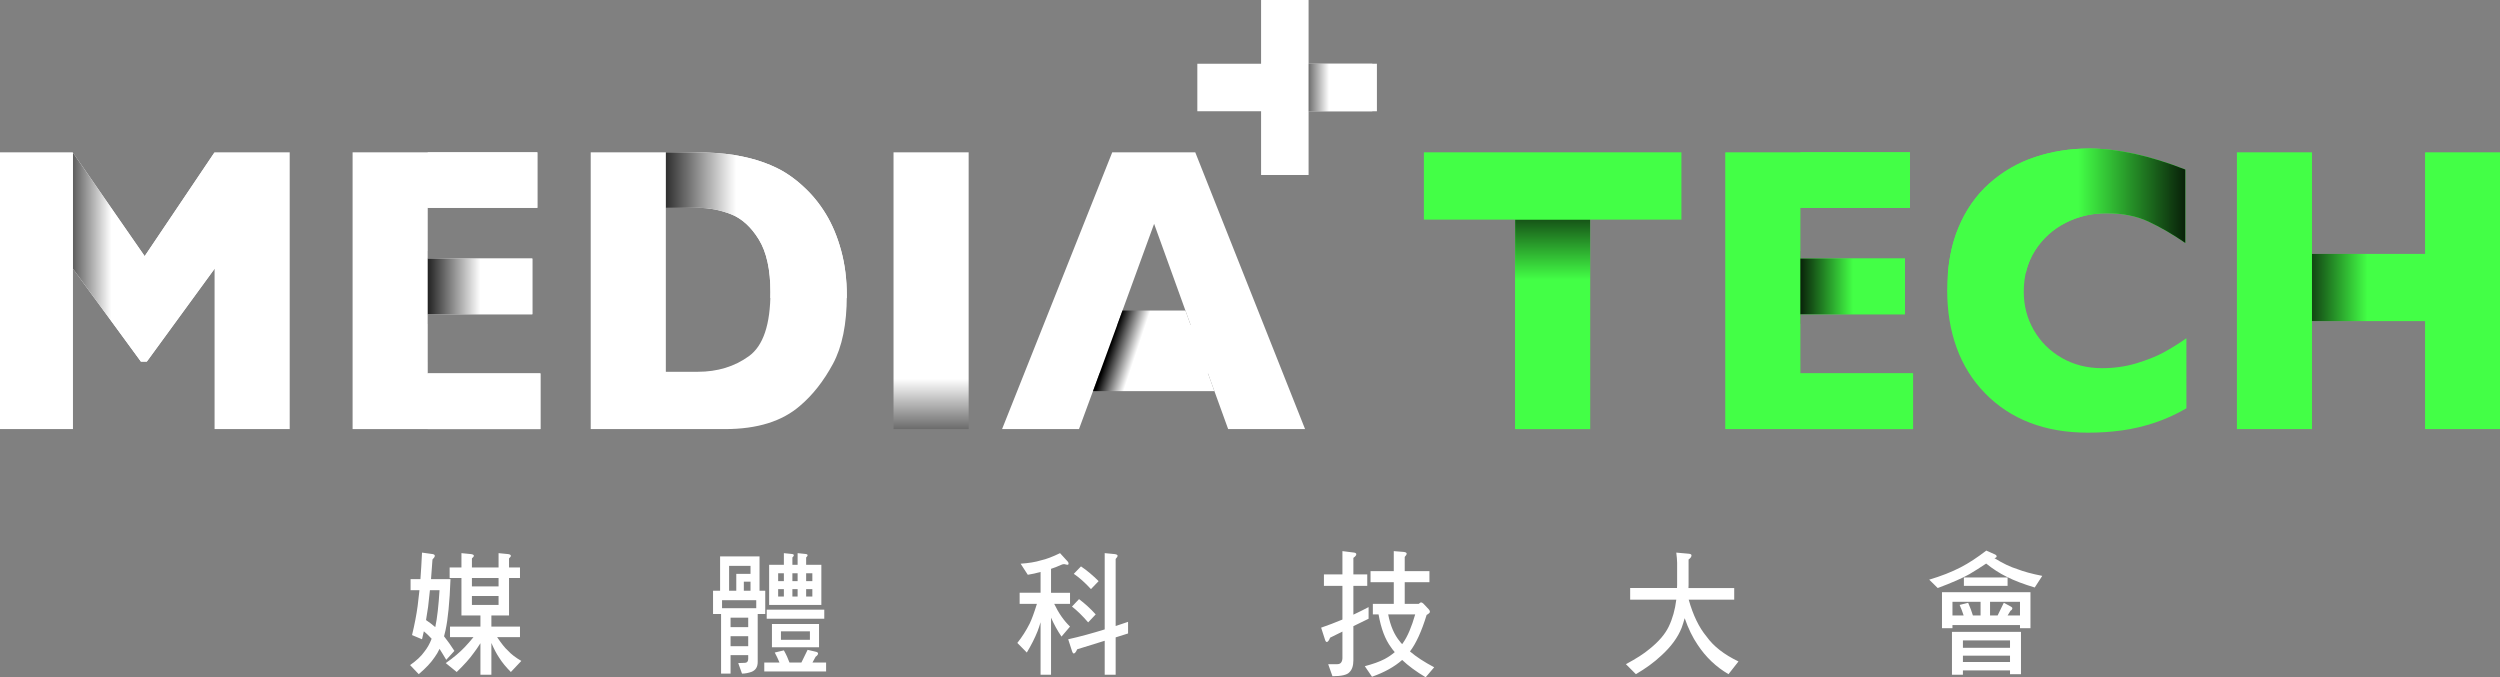 <?xml version="1.0" encoding="utf-8"?>
<!-- Generator: Adobe Illustrator 16.0.4, SVG Export Plug-In . SVG Version: 6.00 Build 0)  -->
<!DOCTYPE svg PUBLIC "-//W3C//DTD SVG 1.1//EN" "http://www.w3.org/Graphics/SVG/1.1/DTD/svg11.dtd">
<svg version="1.1" id="圖層_1" xmlns="http://www.w3.org/2000/svg" xmlns:xlink="http://www.w3.org/1999/xlink" x="0px" y="0px"
	 width="589.597px" height="159.729px" viewBox="0 0 589.597 159.729" enable-background="new 0 0 589.597 159.729"
	 xml:space="preserve">
<rect x="0" y="0" width="589.597" height="159.729" fill="#808080" stroke="none"/>
<polygon fill="#FFFFFF" points="50.602,35.925 34.119,60.413 17.138,35.925 0,35.925 0,101.196 17.207,101.196 17.207,63.379 
	33.229,85.277 34.627,85.277 50.605,63.379 50.605,101.196 68.322,101.196 68.322,35.925 "/>
<polygon fill="#FFFFFF" points="127.447,101.195 83.156,101.195 83.156,35.925 126.726,35.925 126.726,49.017 100.873,49.017 
	100.873,60.979 125.539,60.979 125.539,74.117 100.873,74.117 100.873,88.056 127.447,88.056 "/>
<g>
	<defs>
		<rect id="SVGID_1_" width="589.597" height="159.729"/>
	</defs>
	<clipPath id="SVGID_2_">
		<use xlink:href="#SVGID_1_"  overflow="visible"/>
	</clipPath>
	<path clip-path="url(#SVGID_2_)" fill="#FFFFFF" d="M199.71,69.738c0,6.687-1.095,12.055-3.284,16.105
		c-2.191,4.05-4.769,7.331-7.736,9.842c-4.21,3.674-10.101,5.51-17.674,5.51h-31.702v-65.27h24.412c3.673,0,6.817,0.212,9.431,0.636
		c2.613,0.424,4.966,1.02,7.057,1.789c2.09,0.77,3.871,1.633,5.339,2.59c1.47,0.958,2.784,1.987,3.943,3.085
		c2.006,1.821,3.764,3.972,5.276,6.451c1.512,2.481,2.713,5.354,3.603,8.619C199.265,62.36,199.71,65.908,199.71,69.738
		 M181.697,68.89c0-5.306-0.911-9.442-2.733-12.409c-1.823-2.967-4.013-4.952-6.57-5.957c-2.557-1.005-5.164-1.507-7.82-1.507
		h-7.544V87.68h7.544c4.634,0,8.646-1.225,12.037-3.674S181.697,76.519,181.697,68.89"/>
</g>
<g>
	<defs>
		<rect id="SVGID_3_" x="210.729" y="35.925" width="17.717" height="65.271"/>
	</defs>
	<clipPath id="SVGID_4_">
		<use xlink:href="#SVGID_3_"  overflow="visible"/>
	</clipPath>
	
		<linearGradient id="SVGID_5_" gradientUnits="userSpaceOnUse" x1="0" y1="159.729" x2="1" y2="159.729" gradientTransform="matrix(0 20.52 -20.52 0 3497.178 89.307)">
		<stop  offset="0" style="stop-color:#FFFFFF"/>
		<stop  offset="1" style="stop-color:#000000"/>
	</linearGradient>
	<rect x="210.729" y="35.925" clip-path="url(#SVGID_4_)" fill="url(#SVGID_5_)" width="17.717" height="65.271"/>
</g>
<g>
	<defs>
		<rect id="SVGID_6_" width="589.597" height="159.729"/>
	</defs>
	<clipPath id="SVGID_7_">
		<use xlink:href="#SVGID_6_"  overflow="visible"/>
	</clipPath>
	<path clip-path="url(#SVGID_7_)" fill="#FFFFFF" d="M307.786,101.195h-18.14l-4.79-13.232h-25.514l-4.874,13.232h-18.14
		l25.981-65.27h19.581L307.786,101.195z M280.789,76.613l-8.604-23.829l-8.688,23.829H280.789z"/>
	<polygon clip-path="url(#SVGID_7_)" fill="#43FF46" points="396.541,51.795 375.01,51.795 375.01,101.196 357.336,101.196 
		357.336,51.795 335.806,51.795 335.806,35.925 396.541,35.925 	"/>
	<polygon clip-path="url(#SVGID_7_)" fill="#43FF46" points="451.173,101.195 406.883,101.195 406.883,35.925 450.452,35.925 
		450.452,49.017 424.599,49.017 424.599,60.979 449.266,60.979 449.266,74.117 424.599,74.117 424.599,88.056 451.173,88.056 	"/>
	<polygon clip-path="url(#SVGID_7_)" fill="#43FF46" points="589.597,101.195 571.923,101.195 571.923,75.718 545.264,75.718 
		545.264,101.195 527.548,101.195 527.548,35.925 545.264,35.925 545.264,59.896 571.923,59.896 571.923,35.925 589.597,35.925 	"/>
	<path clip-path="url(#SVGID_7_)" fill="#FFFFFF" d="M102.053,130.676c0.316,0.063,0.489,0.191,0.489,0.415
		c0,0.223-0.202,0.51-0.546,0.86c-0.114,1.627-0.229,3.157-0.344,4.624h4.592c-0.201,5.422-0.603,9.472-1.177,12.087
		c-0.114,0.511-0.229,0.988-0.345,1.403c0.862,1.084,1.665,2.232,2.44,3.444l-1.922,2.104c-0.574-0.988-1.119-1.85-1.579-2.583
		c-0.345,0.733-0.718,1.371-1.119,1.913c-0.862,1.308-2.124,2.647-3.788,4.051l-2.039-2.137c1.493-1.053,2.64-2.104,3.386-3.189
		c0.66-0.829,1.235-1.817,1.694-3.029c-0.574-0.638-1.205-1.244-1.836-1.754c-0.145,0.638-0.287,1.275-0.431,1.881l-2.354-0.988
		c0.603-2.488,1.034-4.752,1.321-6.856c0.143-1.084,0.286-2.328,0.43-3.731H96.83v-2.615h2.324c0.145-1.881,0.259-3.954,0.374-6.25
		L102.053,130.676z M103.661,139.191h-2.268c-0.143,1.403-0.286,2.711-0.43,3.923c-0.172,1.052-0.316,2.104-0.489,3.125
		c0.747,0.512,1.493,1.052,2.182,1.658C103.115,145.729,103.431,142.827,103.661,139.191 M108.828,133.833v-3.38l2.266,0.224
		c0.431,0.063,0.661,0.191,0.661,0.415c0,0.127-0.172,0.351-0.459,0.605v2.136h6.286v-3.38l2.267,0.224
		c0.402,0.063,0.631,0.191,0.631,0.415c0,0.127-0.143,0.351-0.431,0.605v2.136h2.583v2.488h-2.583v8.834h-4.161v2.615h6.744v2.487
		h-5.395c1.033,1.53,1.865,2.583,2.525,3.157c0.804,0.893,1.867,1.69,3.187,2.455l-2.469,2.615
		c-1.148-1.147-2.066-2.264-2.784-3.412c-0.603-0.893-1.206-2.041-1.808-3.444v7.494h-2.584v-7.431
		c-0.545,0.861-1.061,1.627-1.578,2.297c-0.947,1.339-2.297,2.838-4.018,4.496l-2.583-2.104c1.837-1.275,3.33-2.552,4.477-3.763
		c0.66-0.702,1.349-1.468,2.067-2.36h-5.54v-2.487h7.175v-2.615h-4.476v-8.834h-2.785v-2.488H108.828z M111.296,138.298h6.286
		v-1.979h-6.286V138.298z M111.296,142.667h6.286v-2.105h-6.286V142.667z"/>
	<path clip-path="url(#SVGID_7_)" fill="#FFFFFF" d="M179.127,131.218v8.101h1.348v5.485h-1.78v11.321
		c0,1.18-0.487,1.945-1.463,2.328c-0.746,0.254-1.492,0.414-2.239,0.414l-0.89-2.487l1.637-0.063
		c0.459-0.032,0.717-0.352,0.717-0.925v-0.894h-4.162v4.369h-2.239v-14.063h-1.894v-5.485h1.665v-8.101H179.127z M178.351,143.433
		v-1.882h-8.065v1.882h0.889H178.351z M173.644,139.319v-3.986h3.358v-1.882h-5.051v5.868H173.644z M176.457,145.665h-4.162v2.232
		h4.162V145.665z M176.457,150.034h-4.162v2.36h4.162V150.034z M177.002,137.182h-1.578v2.137h1.578V137.182z M186.187,156.252H189
		l1.464-2.997l1.922,0.446c0.344,0.063,0.545,0.223,0.545,0.414c0,0.256-0.201,0.511-0.574,0.766l-0.746,1.371h3.215v2.105h-14.58
		v-2.105h3.588c-0.345-0.829-0.718-1.626-1.119-2.359l2.152-0.511C185.441,154.403,185.871,155.36,186.187,156.252 M194.396,145.92
		H180.82v-2.138h13.576V145.92z M184.867,133.196v-2.743l1.836,0.191c0.346,0.032,0.517,0.128,0.517,0.319
		c0,0.128-0.115,0.287-0.344,0.51v1.723h1.233v-2.743l1.838,0.191c0.344,0.032,0.517,0.128,0.517,0.319
		c0,0.128-0.116,0.287-0.345,0.51v1.723h3.588v9.472h-12.313v-9.472H184.867z M193.162,152.649h-11.107v-5.485h11.107V152.649z
		 M184.867,135.205h-1.35v1.851h1.35V135.205z M184.867,138.936h-1.35v1.754h1.35V138.936z M191.008,148.886h-6.831v2.009h6.831
		V148.886z M186.876,137.054h1.233v-1.851h-1.233V137.054z M188.109,138.936h-1.233v1.754h1.233V138.936z M190.119,137.054h1.464
		v-1.851h-1.464V137.054z M191.583,138.936h-1.464v1.754h1.464V138.936z"/>
	<path clip-path="url(#SVGID_7_)" fill="#FFFFFF" d="M250.229,133.228c-0.804,0.382-1.578,0.669-2.354,0.925v5.645h4.478v2.615
		h-3.732c1.034,2.168,2.268,3.955,3.732,5.357l-2.009,2.359c-0.919-1.339-1.752-2.838-2.469-4.465v13.458h-2.468V146.75
		c-0.258,0.86-0.489,1.562-0.717,2.137c-0.632,1.595-1.492,3.284-2.527,5.007l-2.239-2.265c1.12-1.403,2.096-2.934,2.928-4.592
		c0.46-0.957,1.033-2.487,1.693-4.624h-4.075v-2.615h4.937v-4.911c-1.004,0.287-2.009,0.51-3.014,0.669l-1.693-2.614
		c1.894-0.128,3.502-0.383,4.822-0.798c1.205-0.255,2.697-0.829,4.477-1.69l1.837,2.01c0.116,0.127,0.172,0.287,0.172,0.479
		s-0.115,0.255-0.315,0.255l-0.718-0.159C250.745,133.037,250.516,133.1,250.229,133.228 M262.885,130.676
		c0.46,0.063,0.689,0.191,0.689,0.415c0,0.159-0.172,0.414-0.459,0.734v15.816c1.004-0.318,1.98-0.67,2.927-0.988v2.742
		l-2.927,0.925v8.802h-2.583v-8.004l-6.487,2.009c-0.287,0.67-0.574,0.988-0.803,0.988c-0.172,0-0.288-0.159-0.403-0.51
		l-0.918-2.839c2.87-0.638,5.74-1.435,8.611-2.327v-17.987L262.885,130.676z M258.408,144.9l-1.78,1.881
		c-1.32-1.53-2.583-2.774-3.817-3.73l1.665-1.754C255.825,142.317,257.146,143.497,258.408,144.9 M259.098,137.054l-1.809,1.882
		c-1.377-1.499-2.726-2.711-4.046-3.604l1.693-1.754C256.371,134.535,257.748,135.715,259.098,137.054"/>
	<path clip-path="url(#SVGID_7_)" fill="#FFFFFF" d="M316.595,135.459v-5.484l2.783,0.351c0.316,0.063,0.489,0.191,0.489,0.383
		c0,0.255-0.23,0.542-0.689,0.86v3.891h3.272v2.711h-3.272v6.793c1.205-0.574,2.383-1.148,3.588-1.786v2.743l-3.588,1.753v8.069
		c0,1.275-0.315,2.2-0.947,2.806c-0.518,0.606-1.865,0.926-3.989,0.926l-1.005-2.839h2.153c0.746,0,1.147-0.446,1.205-1.371v-6.314
		l-2.898,1.436c-0.287,0.701-0.546,1.021-0.776,1.021c-0.172,0-0.314-0.16-0.43-0.543l-0.918-2.838
		c1.664-0.574,3.357-1.212,5.022-1.913v-7.941h-4.362v-2.711H316.595z M328.706,134.695v-4.72l2.354,0.191
		c0.459,0.063,0.688,0.19,0.688,0.414c0,0.191-0.171,0.446-0.459,0.766v3.349h5.827v2.615h-5.827v5.103h3.301
		c0.287-0.224,0.459-0.352,0.518-0.352c0.172,0,0.373,0.096,0.574,0.287l1.291,1.371c0.173,0.191,0.259,0.383,0.259,0.574
		s-0.259,0.446-0.776,0.733c-1.176,3.859-2.497,6.729-3.931,8.611c1.492,1.275,3.415,2.519,5.712,3.73l-2.01,2.36
		c-2.238-1.34-4.105-2.711-5.539-4.082c-1.81,1.595-4.191,2.934-7.118,3.954l-1.694-2.487c1.923-0.51,3.474-1.053,4.68-1.69
		c0.89-0.479,1.692-1.021,2.382-1.626c-0.346-0.383-0.632-0.766-0.891-1.148c-1.378-1.851-2.353-4.434-2.927-7.749h-1.349v-2.487
		h4.936v-5.103h-5.481v-2.615H328.706z M330.142,151.278c0.173,0.255,0.345,0.446,0.546,0.638c0.086-0.128,0.172-0.255,0.258-0.383
		c1.005-1.435,1.952-3.636,2.812-6.633h-6.371C327.903,147.579,328.821,149.715,330.142,151.278"/>
	<path clip-path="url(#SVGID_7_)" fill="#FFFFFF" d="M395.504,138.681c0-0.255,0.028-0.479,0.028-0.733v-5.23
		c0-0.638-0.086-1.436-0.2-2.392l2.842,0.255c0.486,0.032,0.746,0.159,0.746,0.383c0,0.351-0.229,0.67-0.689,0.988v5.996
		c0,0.254-0.029,0.51-0.029,0.733h10.792v2.742H398.26c1.033,3.668,2.438,6.569,4.219,8.706c1.635,2.297,4.132,4.242,7.521,5.868
		l-2.354,2.997c-2.9-1.689-5.339-3.985-7.291-6.951c-1.147-1.69-2.181-3.764-3.042-6.251c-0.229,0.829-0.459,1.562-0.718,2.265
		c-0.89,2.264-2.497,4.465-4.821,6.569c-1.695,1.595-3.674,3.029-5.971,4.368l-2.354-2.359c2.384-1.275,4.248-2.455,5.598-3.604
		c2.152-1.722,3.645-3.476,4.507-5.262c0.889-1.85,1.492-3.986,1.779-6.347h-10.879v-2.742H395.504z"/>
	<path clip-path="url(#SVGID_7_)" fill="#FFFFFF" d="M470.453,130.74c0.287,0.128,0.431,0.287,0.431,0.479s-0.173,0.319-0.518,0.416
		c1.952,1.211,3.73,2.071,5.396,2.583c1.464,0.573,3.415,1.115,5.885,1.594l-1.779,2.742c-2.556-0.766-4.766-1.595-6.659-2.551
		c-1.608-0.798-3.215-1.818-4.793-3.094c-1.378,0.925-2.698,1.754-3.989,2.52c-1.637,0.925-4.104,2.009-7.435,3.253l-2.009-1.978
		c2.783-0.829,5.253-1.786,7.404-2.902c1.981-1.021,3.99-2.359,6.057-3.954L470.453,130.74z M478.862,139.669v8.483h-2.469v-0.733
		h-15.929v0.733h-2.469v-8.483H478.862z M476.624,149.013v9.982h-2.584v-0.894h-11.108v1.021h-2.583v-10.109H476.624z
		 M463.105,145.155c-0.287-0.893-0.604-1.722-0.947-2.487l2.009-0.511c0.459,1.053,0.832,2.041,1.119,2.998h1.808v-3.221h-6.629
		v3.221H463.105z M474.04,151.023h-11.107v1.754h11.107V151.023z M474.04,154.626h-11.107v1.499h11.107V154.626z M473.467,138.17
		h-10.305v-1.977h10.305V138.17z M471.113,145.155l1.464-2.998l1.664,0.895c0.229,0.126,0.345,0.254,0.345,0.382
		c0,0.255-0.144,0.446-0.431,0.605l-0.688,1.116h2.927v-3.221h-7.061v3.221H471.113z"/>
</g>
<g>
	<defs>
		<rect id="SVGID_8_" x="357.336" y="51.827" width="17.674" height="49.369"/>
	</defs>
	<clipPath id="SVGID_9_">
		<use xlink:href="#SVGID_8_"  overflow="visible"/>
	</clipPath>
	
		<linearGradient id="SVGID_10_" gradientUnits="userSpaceOnUse" x1="0" y1="159.729" x2="1" y2="159.729" gradientTransform="matrix(0 -21.344 -21.344 0 3775.387 66.041)">
		<stop  offset="0" style="stop-color:#43FF46"/>
		<stop  offset="1" style="stop-color:#000000"/>
	</linearGradient>
	<rect x="357.336" y="51.827" clip-path="url(#SVGID_9_)" fill="url(#SVGID_10_)" width="17.674" height="49.369"/>
</g>
<g>
	<defs>
		<rect id="SVGID_11_" width="589.597" height="159.729"/>
	</defs>
	<clipPath id="SVGID_12_">
		<use xlink:href="#SVGID_11_"  overflow="visible"/>
	</clipPath>
	<polygon clip-path="url(#SVGID_12_)" fill="#43FF46" points="424.588,51.868 424.599,51.868 424.599,49.017 450.452,49.017 
		450.452,35.925 424.588,35.925 	"/>
</g>
<g>
	<defs>
		<polygon id="SVGID_13_" points="424.588,59.202 424.588,76.368 424.598,76.368 424.598,74.117 449.266,74.117 449.266,60.978 
			424.598,60.978 424.598,59.202 		"/>
	</defs>
	<clipPath id="SVGID_14_">
		<use xlink:href="#SVGID_13_"  overflow="visible"/>
	</clipPath>
	
		<linearGradient id="SVGID_15_" gradientUnits="userSpaceOnUse" x1="0" y1="159.729" x2="1" y2="159.729" gradientTransform="matrix(-14.334 0 0 14.334 437.016 -2221.82)">
		<stop  offset="0" style="stop-color:#43FF46"/>
		<stop  offset="1" style="stop-color:#000000"/>
	</linearGradient>
	<rect x="424.588" y="59.202" clip-path="url(#SVGID_14_)" fill="url(#SVGID_15_)" width="24.678" height="17.166"/>
</g>
<g>
	<defs>
		<rect id="SVGID_16_" width="589.597" height="159.729"/>
	</defs>
	<clipPath id="SVGID_17_">
		<use xlink:href="#SVGID_16_"  overflow="visible"/>
	</clipPath>
	<polygon clip-path="url(#SVGID_17_)" fill="#43FF46" points="424.588,85.323 424.588,101.195 451.173,101.195 451.173,88.056 
		424.599,88.056 424.599,85.323 	"/>
	<polygon clip-path="url(#SVGID_17_)" fill="#FFFFFF" points="100.87,51.868 100.881,51.868 100.881,49.017 126.734,49.017 
		126.734,35.925 100.87,35.925 	"/>
</g>
<g>
	<defs>
		<polygon id="SVGID_18_" points="100.87,59.202 100.87,76.368 100.881,76.368 100.881,74.117 125.548,74.117 125.548,60.978 
			100.881,60.978 100.881,59.202 		"/>
	</defs>
	<clipPath id="SVGID_19_">
		<use xlink:href="#SVGID_18_"  overflow="visible"/>
	</clipPath>
	
		<linearGradient id="SVGID_20_" gradientUnits="userSpaceOnUse" x1="0" y1="159.729" x2="1" y2="159.729" gradientTransform="matrix(-14.334 0 0 14.334 113.297 -2221.82)">
		<stop  offset="0" style="stop-color:#FFFFFF"/>
		<stop  offset="1" style="stop-color:#000000"/>
	</linearGradient>
	<rect x="100.87" y="59.202" clip-path="url(#SVGID_19_)" fill="url(#SVGID_20_)" width="24.678" height="17.166"/>
</g>
<g>
	<defs>
		<rect id="SVGID_21_" width="589.597" height="159.729"/>
	</defs>
	<clipPath id="SVGID_22_">
		<use xlink:href="#SVGID_21_"  overflow="visible"/>
	</clipPath>
	<polygon clip-path="url(#SVGID_22_)" fill="#FFFFFF" points="100.87,85.323 100.87,101.195 127.455,101.195 127.455,88.056 
		100.881,88.056 100.881,85.323 	"/>
</g>
<g>
	<defs>
		<polygon id="SVGID_23_" points="571.917,59.275 571.917,59.895 545.258,59.895 545.258,59.275 545.255,59.275 545.255,75.815 
			545.258,75.815 545.258,75.719 571.917,75.719 571.917,75.815 571.926,75.815 571.926,59.275 		"/>
	</defs>
	<clipPath id="SVGID_24_">
		<use xlink:href="#SVGID_23_"  overflow="visible"/>
	</clipPath>
	
		<linearGradient id="SVGID_25_" gradientUnits="userSpaceOnUse" x1="0" y1="159.729" x2="1" y2="159.729" gradientTransform="matrix(-17.986 0 0 17.986 558.344 -2805.356)">
		<stop  offset="0" style="stop-color:#43FF46"/>
		<stop  offset="1" style="stop-color:#000000"/>
	</linearGradient>
	<rect x="545.255" y="59.275" clip-path="url(#SVGID_24_)" fill="url(#SVGID_25_)" width="26.671" height="16.54"/>
</g>
<g>
	<defs>
		<polygon id="SVGID_26_" points="50.602,35.925 34.119,60.413 17.212,36.031 17.212,63.386 33.229,85.277 34.628,85.277 
			50.604,63.382 50.604,35.925 		"/>
	</defs>
	<clipPath id="SVGID_27_">
		<use xlink:href="#SVGID_26_"  overflow="visible"/>
	</clipPath>
	
		<linearGradient id="SVGID_28_" gradientUnits="userSpaceOnUse" x1="0" y1="159.729" x2="1" y2="159.729" gradientTransform="matrix(-14.319 0 0 14.319 26.266 -2226.618)">
		<stop  offset="0" style="stop-color:#FFFFFF"/>
		<stop  offset="1" style="stop-color:#000000"/>
	</linearGradient>
	<rect x="17.212" y="35.925" clip-path="url(#SVGID_27_)" fill="url(#SVGID_28_)" width="33.392" height="49.352"/>
</g>
<g>
	<defs>
		<path id="SVGID_29_" d="M157.036,35.925v13.092h7.538c2.656,0,5.262,0.502,7.82,1.507c2.557,1.005,4.747,2.99,6.569,5.957
			c1.823,2.966,2.734,7.104,2.734,12.409c0,0.481-0.007,0.952-0.02,1.412h18.02c0.002-0.191,0.012-0.371,0.012-0.564
			c0-3.83-0.444-7.377-1.335-10.643c-0.889-3.265-2.09-6.138-3.602-8.619c-1.511-2.479-3.271-4.629-5.276-6.451
			c-1.159-1.098-2.473-2.127-3.943-3.084c-1.469-0.958-3.249-1.821-5.34-2.591c-2.09-0.768-4.443-1.365-7.057-1.789
			c-2.613-0.424-5.757-0.636-9.43-0.636H157.036z"/>
	</defs>
	<clipPath id="SVGID_30_">
		<use xlink:href="#SVGID_29_"  overflow="visible"/>
	</clipPath>
	
		<linearGradient id="SVGID_31_" gradientUnits="userSpaceOnUse" x1="0" y1="159.729" x2="1" y2="159.729" gradientTransform="matrix(-20.327 0 0 20.327 173.594 -3193.655)">
		<stop  offset="0" style="stop-color:#FFFFFF"/>
		<stop  offset="1" style="stop-color:#000000"/>
	</linearGradient>
	<rect x="157.036" y="35.925" clip-path="url(#SVGID_30_)" fill="url(#SVGID_31_)" width="42.673" height="34.377"/>
</g>
<g>
	<defs>
		<polygon id="SVGID_32_" points="264.725,73.243 257.771,92.243 286.398,92.243 279.571,73.243 		"/>
	</defs>
	<clipPath id="SVGID_33_">
		<use xlink:href="#SVGID_32_"  overflow="visible"/>
	</clipPath>
	
		<linearGradient id="SVGID_34_" gradientUnits="userSpaceOnUse" x1="0" y1="159.558" x2="1" y2="159.558" gradientTransform="matrix(-6 -2 -2 6 587.677 -875.782)">
		<stop  offset="0" style="stop-color:#FFFFFF"/>
		<stop  offset="1" style="stop-color:#000000"/>
	</linearGradient>
	<polygon clip-path="url(#SVGID_33_)" fill="url(#SVGID_34_)" points="283.535,100.832 252.071,90.343 260.634,64.655 
		292.098,75.143 	"/>
</g>
<g>
	<defs>
		<rect id="SVGID_35_" width="589.597" height="159.729"/>
	</defs>
	<clipPath id="SVGID_36_">
		<use xlink:href="#SVGID_35_"  overflow="visible"/>
	</clipPath>
	<path clip-path="url(#SVGID_36_)" fill="#43FF46" d="M515.638,96.297c-2.431,1.413-4.917,2.543-7.46,3.392
		c-2.543,0.847-5.107,1.452-7.692,1.812c-2.586,0.36-5.263,0.541-8.031,0.541c-5.115,0-9.699-0.785-13.755-2.354
		c-4.054-1.57-7.571-3.886-10.553-6.947c-2.981-3.061-5.213-6.64-6.697-10.736c-1.482-4.098-2.224-8.595-2.224-13.493
		c0-5.619,0.875-10.54,2.627-14.763c1.752-4.223,4.203-7.731,7.354-10.525c3.15-2.794,6.739-4.858,10.766-6.193
		c4.026-1.334,8.271-2.002,12.736-2.002c6.668,0,14.227,1.649,22.675,4.945v17.33c-2.91-2.008-5.785-3.68-8.625-5.015
		c-2.84-1.334-6.182-2.001-10.023-2.001c-3.419,0-6.611,0.753-9.579,2.26c-2.967,1.507-5.354,3.658-7.163,6.452
		c-1.808,2.794-2.712,6.059-2.712,9.795c0,3.296,0.791,6.318,2.374,9.065c1.582,2.748,3.778,4.929,6.59,6.546
		c2.812,1.618,5.983,2.425,9.516,2.425c2.854,0,5.552-0.384,8.095-1.153s4.684-1.624,6.421-2.566
		c1.738-0.942,3.524-2.056,5.362-3.344V96.297z"/>
</g>
<g>
	<defs>
		<path id="SVGID_37_" d="M479.972,37.032c-4.026,1.335-7.615,3.398-10.766,6.193c-3.15,2.794-5.603,6.303-7.354,10.524
			c-1.312,3.164-2.132,6.72-2.461,10.667h18.36c0.439-1.965,1.18-3.774,2.242-5.416c1.808-2.794,4.194-4.945,7.163-6.451
			c2.967-1.507,6.159-2.261,9.578-2.261c3.842,0,7.184,0.668,10.023,2.002s5.715,3.007,8.624,5.015v-17.33
			c-8.447-3.297-16.006-4.945-22.674-4.945C488.243,35.03,483.998,35.697,479.972,37.032"/>
	</defs>
	<clipPath id="SVGID_38_">
		<use xlink:href="#SVGID_37_"  overflow="visible"/>
	</clipPath>
	
		<linearGradient id="SVGID_39_" gradientUnits="userSpaceOnUse" x1="0" y1="159.729" x2="1" y2="159.729" gradientTransform="matrix(29.031 0 0 -29.031 490.062 4686.83)">
		<stop  offset="0" style="stop-color:#43FF46"/>
		<stop  offset="1" style="stop-color:#000000"/>
	</linearGradient>
	<rect x="459.391" y="35.03" clip-path="url(#SVGID_38_)" fill="url(#SVGID_39_)" width="55.991" height="29.386"/>
</g>
<g>
	<defs>
		<rect id="SVGID_40_" width="589.597" height="159.729"/>
	</defs>
	<clipPath id="SVGID_41_">
		<use xlink:href="#SVGID_40_"  overflow="visible"/>
	</clipPath>
	<rect x="297.412" clip-path="url(#SVGID_41_)" fill="#FFFFFF" width="11.202" height="41.27"/>
	<rect x="282.378" y="15.034" clip-path="url(#SVGID_41_)" fill="#FFFFFF" width="41.271" height="11.202"/>
</g>
<g>
	<defs>
		<rect id="SVGID_42_" x="308.611" y="15.035" width="16.119" height="11.202"/>
	</defs>
	<clipPath id="SVGID_43_">
		<use xlink:href="#SVGID_42_"  overflow="visible"/>
	</clipPath>
	
		<linearGradient id="SVGID_44_" gradientUnits="userSpaceOnUse" x1="0" y1="159.728" x2="1" y2="159.728" gradientTransform="matrix(-8.461 0 0 -8.461 313.43 1372.099)">
		<stop  offset="0" style="stop-color:#FFFFFF"/>
		<stop  offset="1" style="stop-color:#000000"/>
	</linearGradient>
	<rect x="308.611" y="15.035" clip-path="url(#SVGID_43_)" fill="url(#SVGID_44_)" width="16.119" height="11.202"/>
</g>
</svg>
